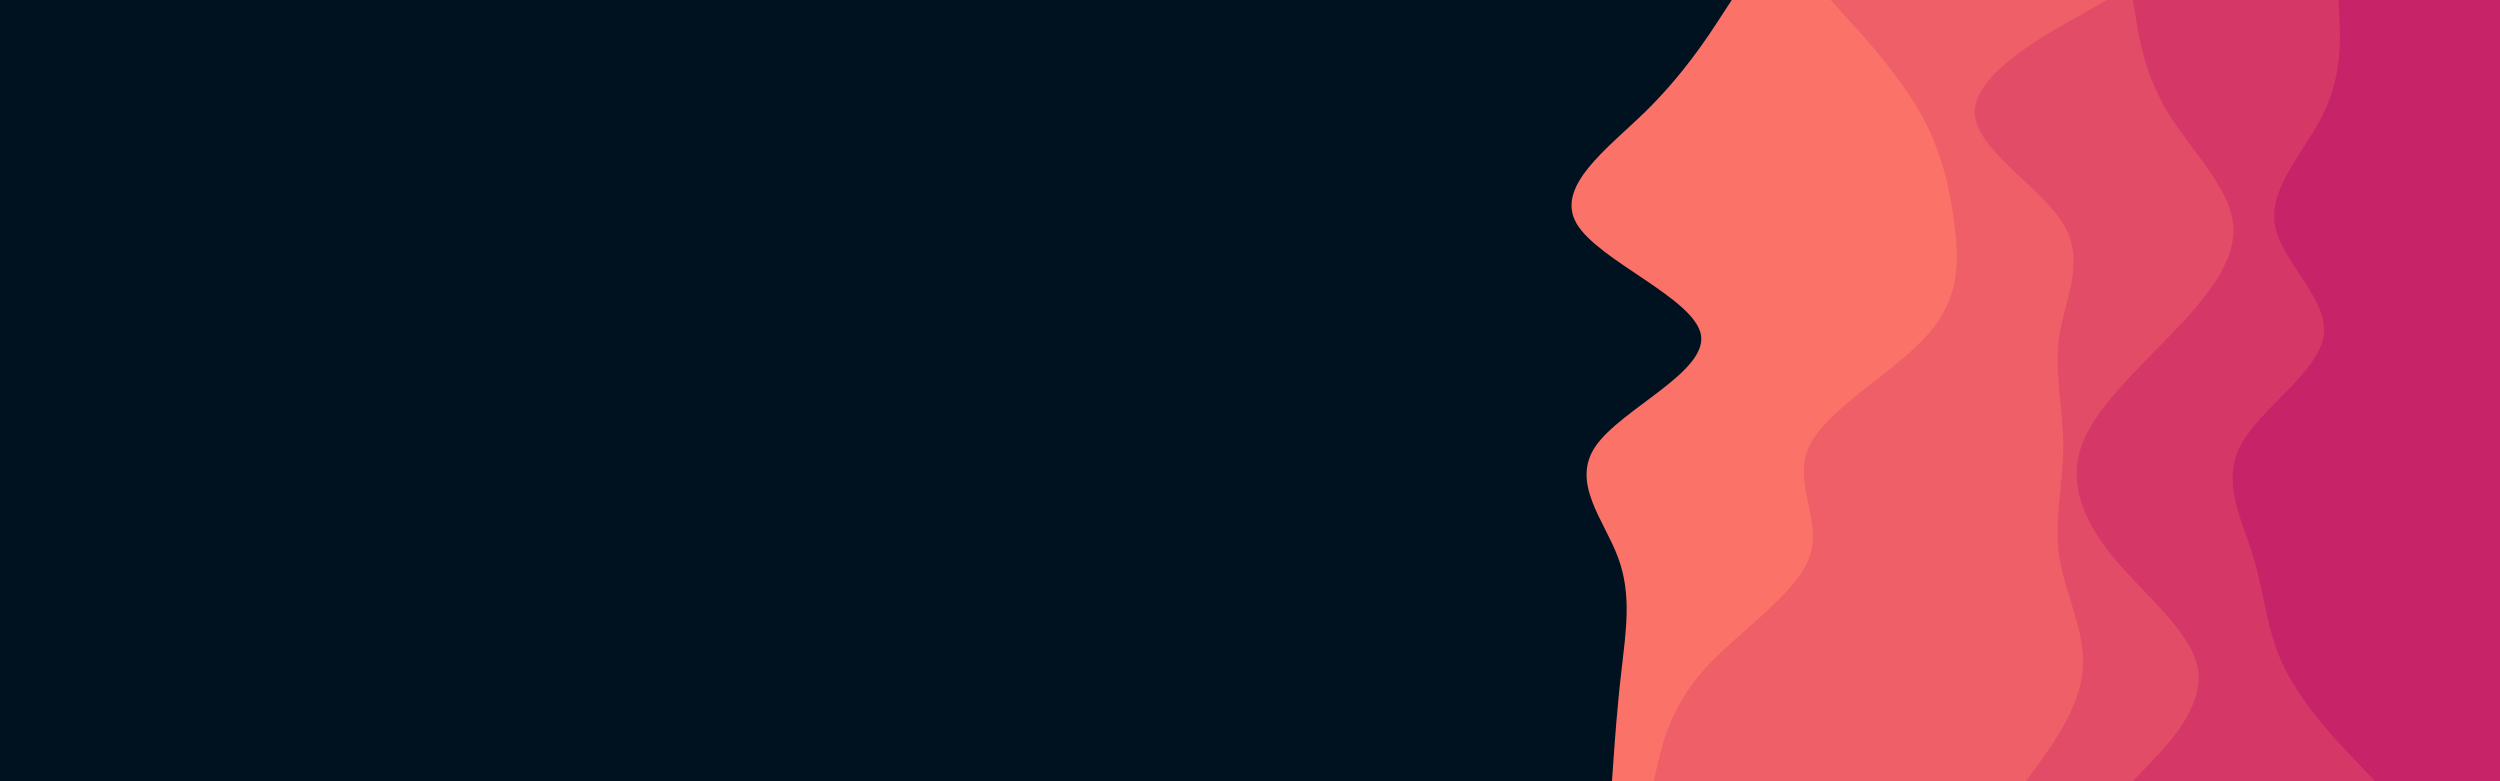 <svg id="visual" viewBox="0 0 960 300" width="960" height="300" xmlns="http://www.w3.org/2000/svg" xmlns:xlink="http://www.w3.org/1999/xlink" version="1.1"><rect x="0" y="0" width="960" height="300" fill="#001220"></rect><path d="M619 300L619.5 292.8C620 285.7 621 271.3 622.7 257C624.3 242.7 626.7 228.3 621.3 214C616 199.7 603 185.3 612.8 171.2C622.7 157 655.3 143 653.2 128.8C651 114.7 614 100.3 605.5 86C597 71.7 617 57.3 631.7 43C646.3 28.7 655.7 14.3 660.3 7.2L665 0L960 0L960 7.2C960 14.3 960 28.7 960 43C960 57.3 960 71.7 960 86C960 100.3 960 114.7 960 128.8C960 143 960 157 960 171.2C960 185.3 960 199.7 960 214C960 228.3 960 242.7 960 257C960 271.3 960 285.7 960 292.8L960 300Z" fill="#fa7268"></path><path d="M635 300L636.7 292.8C638.3 285.7 641.7 271.3 654.5 257C667.3 242.7 689.7 228.3 694.8 214C700 199.7 688 185.3 694.8 171.2C701.7 157 727.3 143 740 128.8C752.7 114.7 752.3 100.3 750.5 86C748.7 71.7 745.3 57.3 737.2 43C729 28.7 716 14.3 709.5 7.2L703 0L960 0L960 7.2C960 14.3 960 28.7 960 43C960 57.3 960 71.7 960 86C960 100.3 960 114.7 960 128.8C960 143 960 157 960 171.2C960 185.3 960 199.7 960 214C960 228.3 960 242.7 960 257C960 271.3 960 285.7 960 292.8L960 300Z" fill="#ef5f67"></path><path d="M778 300L783.2 292.8C788.3 285.7 798.7 271.3 799.8 257C801 242.7 793 228.3 790.8 214C788.7 199.7 792.3 185.3 792.3 171.2C792.3 157 788.7 143 790.8 128.8C793 114.7 801 100.3 792.3 86C783.7 71.7 758.3 57.3 758.3 43C758.3 28.7 783.7 14.3 796.3 7.2L809 0L960 0L960 7.2C960 14.3 960 28.7 960 43C960 57.3 960 71.7 960 86C960 100.3 960 114.7 960 128.8C960 143 960 157 960 171.2C960 185.3 960 199.7 960 214C960 228.3 960 242.7 960 257C960 271.3 960 285.7 960 292.8L960 300Z" fill="#e34c67"></path><path d="M819 300L825.8 292.8C832.7 285.7 846.3 271.3 844 257C841.7 242.7 823.3 228.3 811.5 214C799.7 199.7 794.3 185.3 799.3 171.2C804.3 157 819.7 143 833.3 128.8C847 114.7 859 100.3 857.5 86C856 71.7 841 57.3 832.3 43C823.7 28.7 821.3 14.3 820.2 7.2L819 0L960 0L960 7.2C960 14.3 960 28.7 960 43C960 57.3 960 71.7 960 86C960 100.3 960 114.7 960 128.8C960 143 960 157 960 171.2C960 185.3 960 199.7 960 214C960 228.3 960 242.7 960 257C960 271.3 960 285.7 960 292.8L960 300Z" fill="#d53867"></path><path d="M912 300L905.2 292.8C898.3 285.7 884.7 271.3 877.5 257C870.3 242.7 869.7 228.3 865.3 214C861 199.7 853 185.3 860.3 171.2C867.7 157 890.3 143 892.3 128.8C894.3 114.7 875.7 100.3 873.5 86C871.3 71.7 885.7 57.3 892.5 43C899.3 28.7 898.7 14.3 898.3 7.2L898 0L960 0L960 7.2C960 14.3 960 28.7 960 43C960 57.3 960 71.7 960 86C960 100.3 960 114.7 960 128.8C960 143 960 157 960 171.2C960 185.3 960 199.7 960 214C960 228.3 960 242.7 960 257C960 271.3 960 285.7 960 292.8L960 300Z" fill="#c62368"></path></svg>